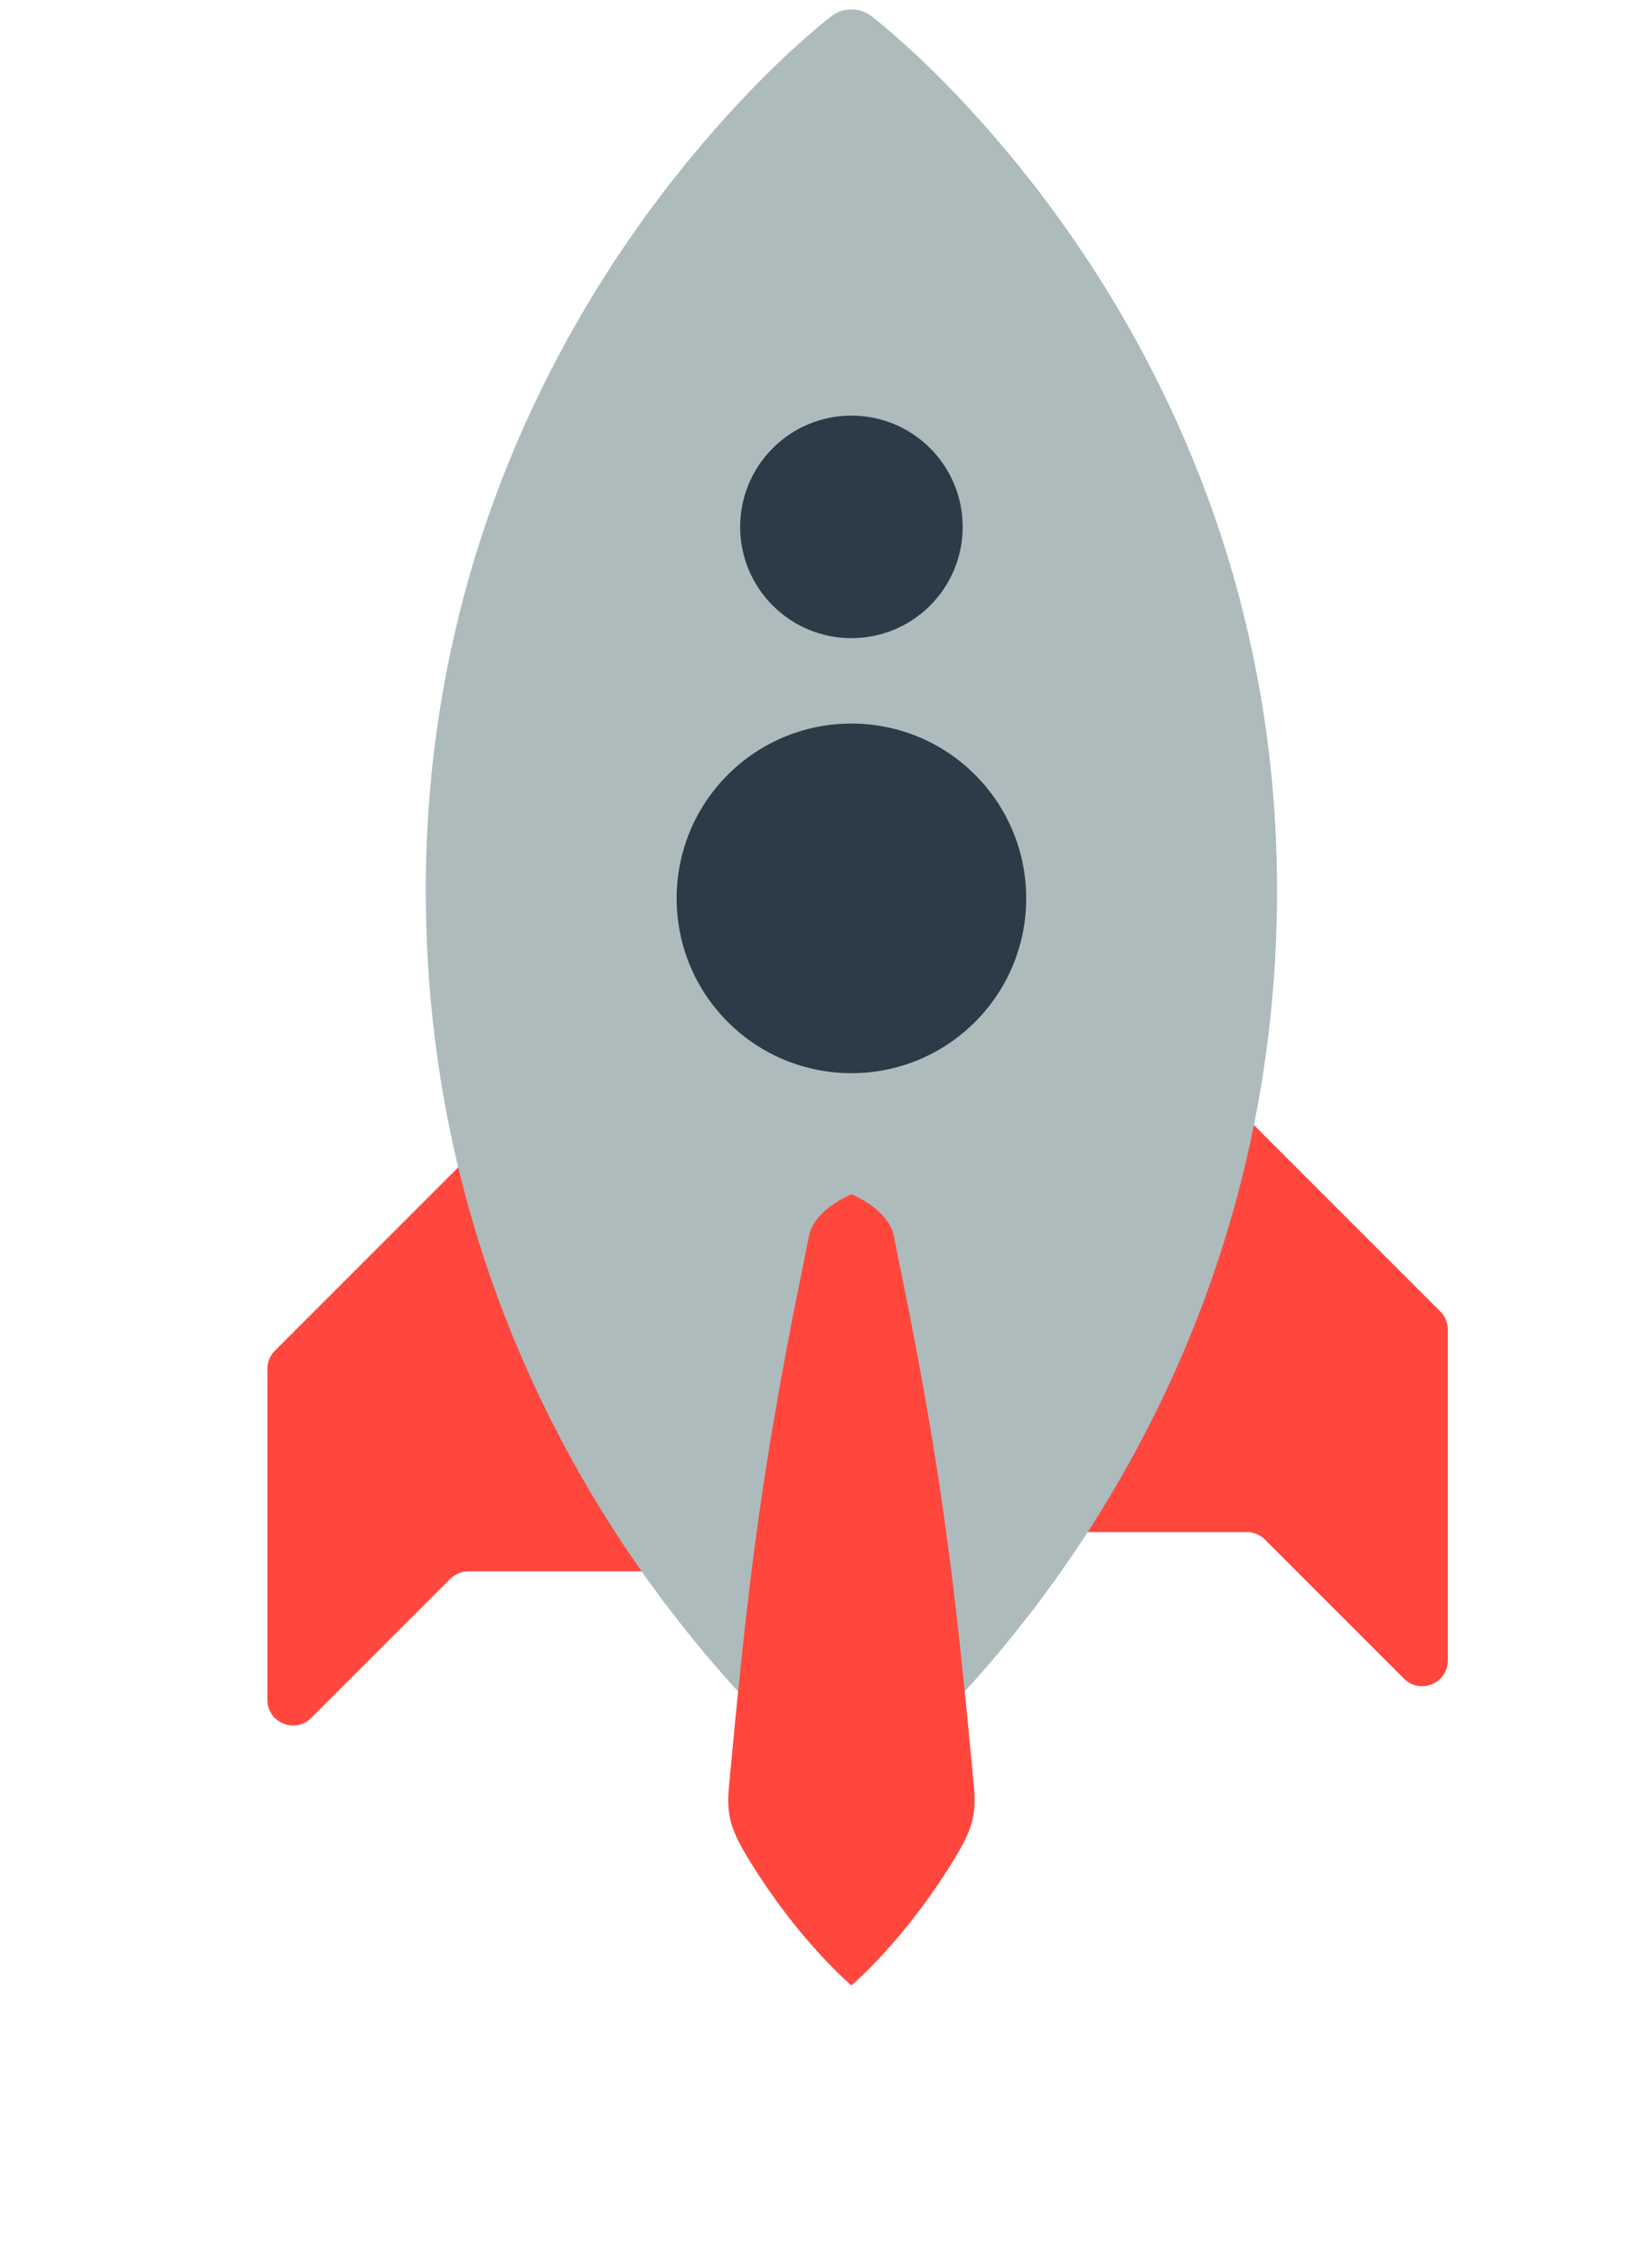 <?xml version="1.0" encoding="iso-8859-1"?>
<!-- Generator: Adobe Illustrator 18.1.0, SVG Export Plug-In . SVG Version: 6.00 Build 0)  -->
<!DOCTYPE svg PUBLIC "-//W3C//DTD SVG 1.1//EN" "http://www.w3.org/Graphics/SVG/1.1/DTD/svg11.dtd">
<svg version="1.1" xmlns="http://www.w3.org/2000/svg" xmlns:xlink="http://www.w3.org/1999/xlink" x="0px" y="0px"
	 viewBox="0 0 512 700" enable-background="new 0 0 512 512" xml:space="preserve">
<g id="outer" transform="translate(-100 350) rotate(-45)">
	<g id="Layer_3">
		<path fill="#FF473E" d="M76.86,181.752L4.346,254.266c-5.012,5.012-1.462,13.582,5.626,13.582h60.945
			c2.11,0,4.134,0.838,5.626,2.33l39.572,39.572l64.271-130.328h-97.9C80.376,179.421,78.352,180.26,76.86,181.752z"/>
	</g>
	<g id="Layer_4">
		<path fill="#FF473E" d="M216.161,392.592l39.572,39.572c1.492,1.492,2.33,3.516,2.33,5.626v60.945
			c0,7.088,8.57,10.638,13.582,5.626l72.514-72.514c1.492-1.492,2.33-3.516,2.33-5.626v-97.9L216.161,392.592z"/>
	</g>
	<g id="Layer_5">
		<path fill="#ADBBBC" d="M505.647,17.875c0,0,0.026,0.215,0.077,0.637c0.047,0.419,0.139,1.065,0.205,1.862
			c0.131,1.593,0.428,4.061,0.569,7.033c0.452,6.114,0.756,14.721,0.543,25.076c-0.207,10.361-0.937,22.464-2.519,35.602
			c-0.354,3.326-0.859,6.619-1.347,10.041c-0.453,3.457-1.098,6.834-1.687,10.373c-1.21,7.047-2.72,14.218-4.463,21.533
			c-3.499,14.618-8.067,29.676-13.805,44.697c-5.738,15.021-12.624,30.025-20.695,44.6c-8.083,14.563-17.278,28.768-27.555,42.27
			c-10.263,13.515-21.594,26.34-33.751,38.338c-12.157,11.999-25.124,23.187-38.748,33.341c-3.407,2.537-6.834,5.032-10.338,7.419
			c-3.466,2.426-7.007,4.746-10.536,7.044c-7.092,4.562-14.334,8.831-21.651,12.837c-14.639,8.007-29.64,14.897-44.669,20.626
			c-15.029,5.729-30.067,10.318-44.644,13.858c-7.299,1.759-14.432,3.307-21.467,4.528c-1.749,0.315-3.476,0.626-5.179,0.933
			c-1.716,0.294-3.457,0.536-5.147,0.801c-1.696,0.259-3.368,0.514-5.015,0.765c-1.684,0.214-3.342,0.426-4.974,0.633
			c-13.067,1.653-25.09,2.463-35.375,2.746c-10.274,0.294-18.832,0.04-24.876-0.343c-2.942-0.111-5.394-0.393-6.968-0.504
			c-0.789-0.058-1.43-0.145-1.844-0.187c-0.418-0.047-0.631-0.07-0.631-0.07c-4.782-0.533-8.409-4.329-8.919-8.919
			c0,0-0.024-0.212-0.07-0.63c-0.042-0.414-0.129-1.055-0.187-1.844c-0.111-1.574-0.393-4.025-0.504-6.968
			c-0.382-6.044-0.636-14.601-0.343-24.876c0.283-10.285,1.093-22.308,2.746-35.375c0.208-1.632,0.419-3.291,0.633-4.974
			c0.251-1.647,0.506-3.319,0.765-5.015c0.265-1.69,0.508-3.43,0.801-5.147c0.307-1.703,0.618-3.43,0.933-5.179
			c1.221-7.035,2.769-14.168,4.528-21.467c3.539-14.578,8.128-29.615,13.858-44.644c5.73-15.029,12.62-30.03,20.626-44.669
			c4.007-7.316,8.276-14.559,12.837-21.651c2.298-3.529,4.618-7.07,7.044-10.536c2.387-3.505,4.882-6.931,7.419-10.338
			c10.154-13.624,21.342-26.592,33.341-38.748c11.998-12.157,24.823-23.488,38.338-33.751c13.502-10.276,27.707-19.472,42.27-27.555
			c14.575-8.071,29.58-14.957,44.6-20.695c15.021-5.738,30.079-10.306,44.697-13.805c7.315-1.743,14.486-3.253,21.533-4.463
			c3.539-0.589,6.916-1.234,10.373-1.687c3.422-0.488,6.714-0.994,10.041-1.347c13.138-1.582,25.241-2.312,35.602-2.519
			c10.355-0.213,18.962,0.09,25.076,0.543c2.972,0.141,5.44,0.439,7.033,0.569c0.797,0.066,1.443,0.157,1.862,0.205
			c0.422,0.051,0.637,0.077,0.637,0.077C501.496,9.531,505.097,13.31,505.647,17.875z"/>
	</g>
	<g id="Layer_6">
		<path fill="#FF473E" d="M243.106,271.497c0,0,0.198,0.537,0.583,1.577c0.325,0.981,0.763,2.392,1.065,3.964
			c0.716,3.255,0.953,7.217-0.341,10.663c-0.638,1.732-1.818,3.176-2.929,4.922c-1.141,1.716-2.375,3.572-3.693,5.555
			c-2.639,3.963-5.617,8.434-8.865,13.312c-3.278,4.848-6.841,10.088-10.652,15.587c-3.812,5.499-7.869,11.26-12.115,17.172
			c-2.137,2.941-4.31,5.932-6.51,8.959c-2.231,2.996-4.489,6.029-6.764,9.085c-4.589,6.076-9.285,12.215-14.06,18.274
			c-4.757,6.077-9.574,12.095-14.364,17.97c-4.781,5.885-9.469,11.692-14.083,17.235c-2.298,2.781-4.557,5.516-6.769,8.192
			c-2.242,2.646-4.281,5.389-6.649,7.677c-2.353,2.302-5.068,4.116-8.188,5.376c-3.093,1.287-6.479,2.133-9.753,2.923
			c-6.57,1.556-12.882,2.693-18.695,3.482c-2.904,0.397-5.681,0.709-8.304,0.944c-2.609,0.248-5.133,0.347-7.345,0.506
			c-2.229,0.141-4.357,0.129-6.135,0.192c-1.805,0.036-3.43-0.023-4.702-0.025c-1.299-0.029-2.337-0.094-3.016-0.117
			c-0.703-0.047-1.066-0.072-1.066-0.072s-0.024-0.363-0.072-1.066c-0.023-0.679-0.088-1.718-0.117-3.016
			c-0.002-1.272-0.061-2.896-0.025-4.702c0.062-1.779,0.051-3.906,0.192-6.135c0.158-2.212,0.258-4.736,0.506-7.345
			c0.234-2.622,0.546-5.4,0.944-8.304c0.789-5.813,1.926-12.125,3.482-18.695c0.79-3.273,1.636-6.659,2.923-9.753
			c1.26-3.121,3.074-5.835,5.376-8.188c2.288-2.367,5.031-4.406,7.678-6.648c2.677-2.212,5.411-4.471,8.192-6.769
			c5.543-4.614,11.35-9.303,17.235-14.083c5.875-4.79,11.893-9.607,17.97-14.364c6.059-4.776,12.198-9.471,18.274-14.06
			c3.057-2.276,6.089-4.534,9.085-6.764c3.027-2.2,6.017-4.373,8.959-6.51c5.912-4.245,11.673-8.303,17.172-12.115
			c5.5-3.811,10.739-7.375,15.587-10.652c4.878-3.248,9.349-6.226,13.312-8.865c1.983-1.318,3.839-2.552,5.555-3.693
			c1.745-1.111,3.189-2.291,4.922-2.929c3.446-1.294,7.408-1.057,10.663-0.341c1.572,0.302,2.983,0.74,3.964,1.065
			C242.569,271.299,243.106,271.497,243.106,271.497z"/>
	</g>
	<g id="Layer_7">
		<path fill="#2B3B47" d="M362.113,206.66c0,29.917-24.253,54.17-54.17,54.17c-29.917,0-54.17-24.253-54.17-54.17
			s24.253-54.17,54.17-54.17C337.86,152.49,362.113,176.743,362.113,206.66z M389.342,90.779c-19.044,0-34.482,15.438-34.482,34.482
			s15.438,34.482,34.482,34.482s34.482-15.438,34.482-34.482S408.386,90.779,389.342,90.779z"/>
	</g>
</g>
</svg>
